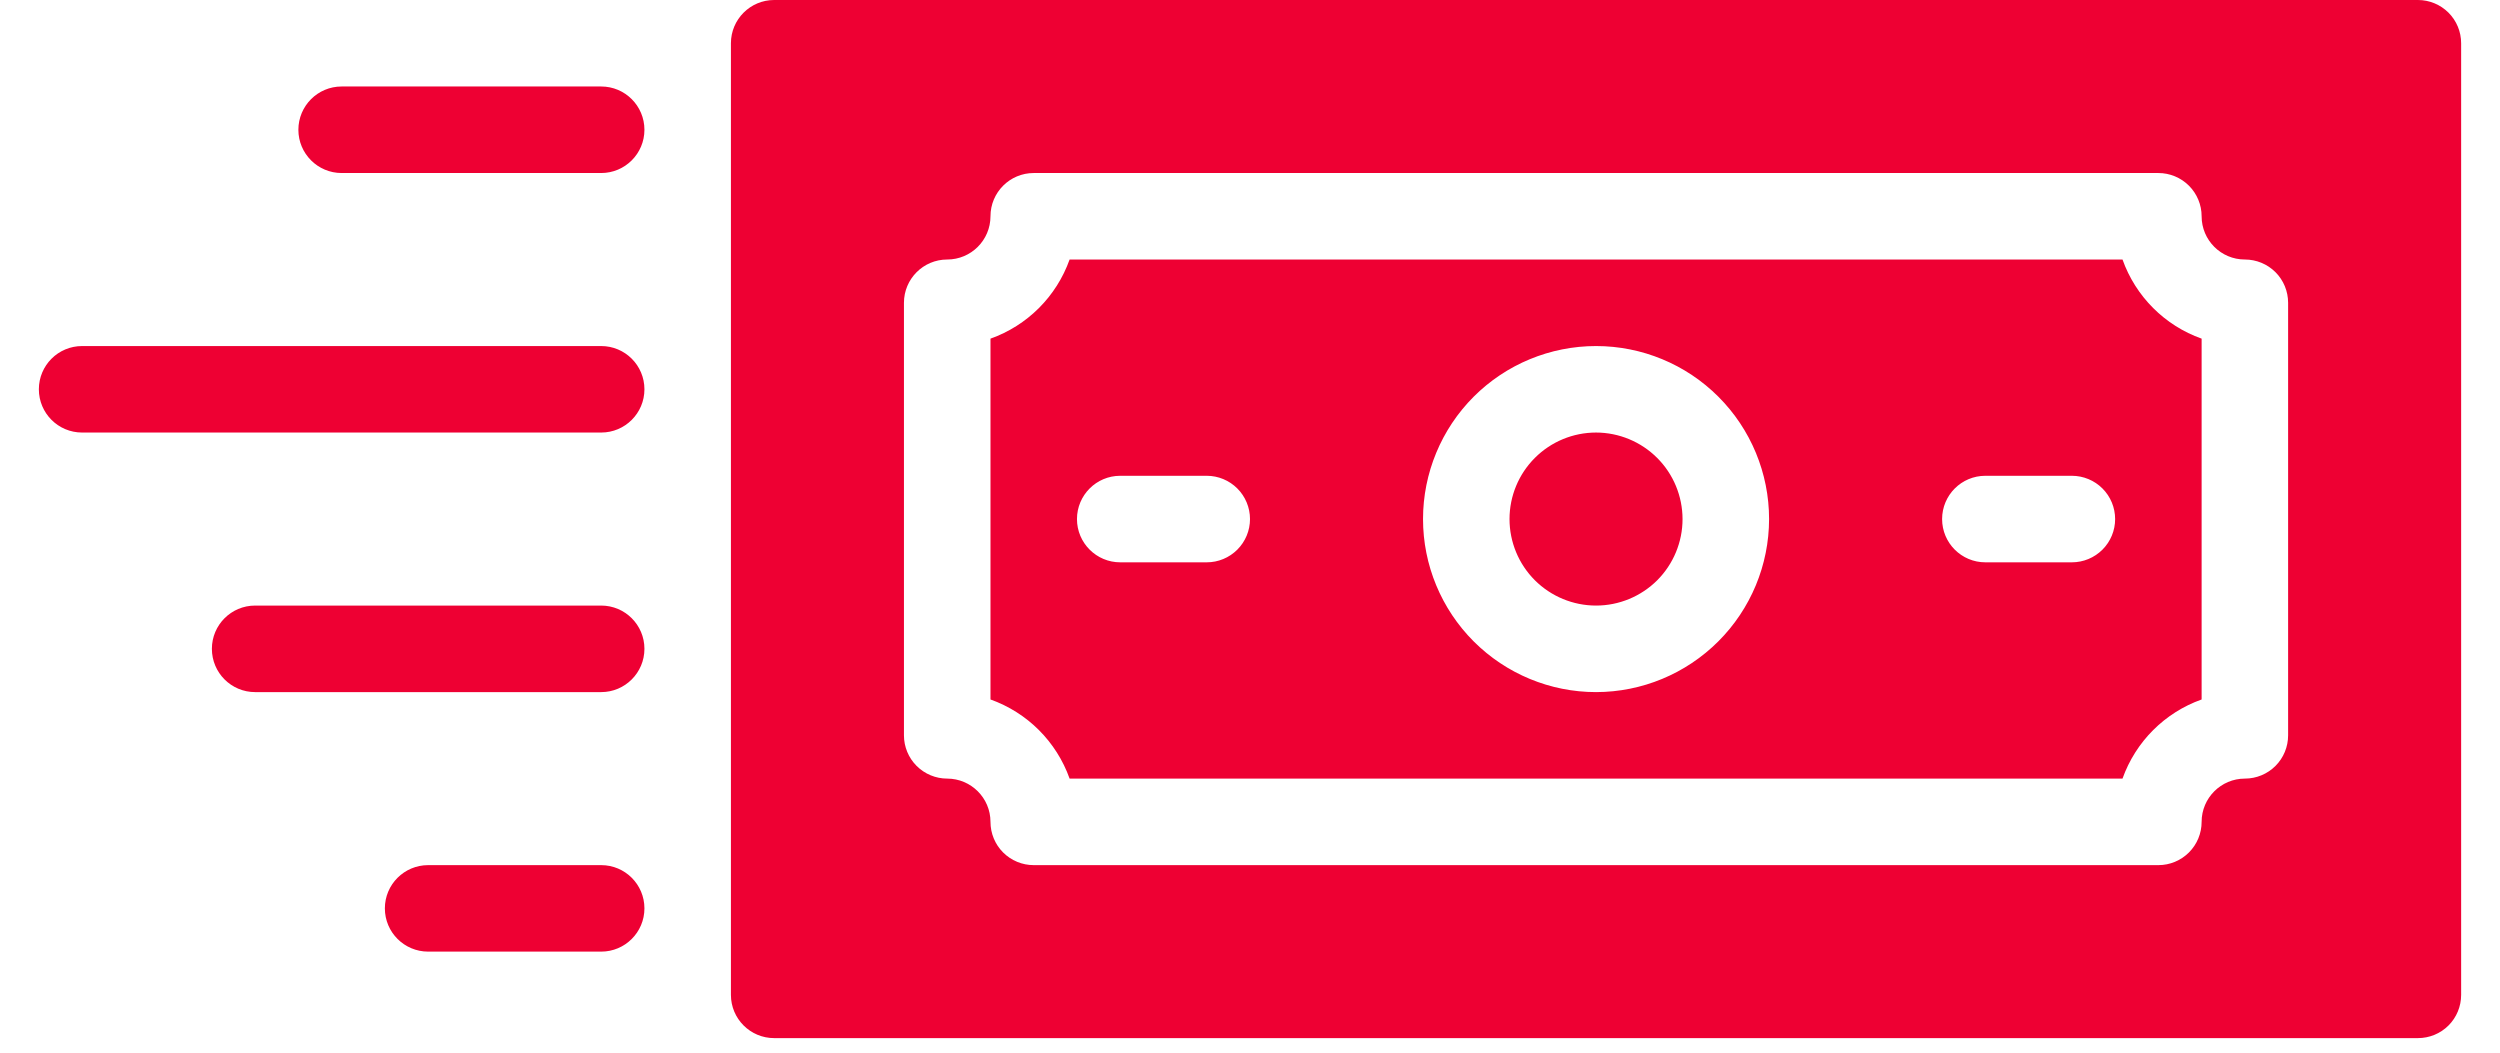 <svg width="57" height="24" viewBox="0 0 57 24" fill="none" xmlns="http://www.w3.org/2000/svg">
<path d="M38.362 11.835C38.362 12.358 38.154 12.86 37.785 13.23C37.415 13.599 36.913 13.807 36.39 13.807C35.867 13.807 35.365 13.599 34.995 13.23C34.625 12.86 34.417 12.358 34.417 11.835C34.417 11.312 34.625 10.81 34.995 10.44C35.365 10.07 35.867 9.862 36.39 9.862C36.913 9.863 37.414 10.071 37.784 10.441C38.154 10.811 38.361 11.312 38.362 11.835ZM50.197 7.721V15.948C49.355 16.248 48.693 16.91 48.393 17.752H24.387C24.087 16.91 23.425 16.248 22.583 15.948V7.721C23.425 7.422 24.087 6.759 24.387 5.917H48.393C48.693 6.759 49.355 7.422 50.197 7.721ZM28.5 11.835C28.5 11.573 28.396 11.322 28.211 11.137C28.026 10.952 27.775 10.848 27.514 10.848H25.541C24.997 10.848 24.555 11.29 24.555 11.835C24.555 12.379 24.997 12.821 25.541 12.821H27.514C27.775 12.821 28.026 12.717 28.211 12.532C28.396 12.347 28.5 12.096 28.5 11.835ZM40.335 11.835C40.335 10.789 39.919 9.785 39.179 9.045C38.439 8.305 37.436 7.89 36.39 7.89C35.344 7.89 34.34 8.305 33.6 9.045C32.861 9.785 32.445 10.789 32.445 11.835C32.445 12.881 32.861 13.884 33.6 14.624C34.34 15.364 35.344 15.78 36.39 15.78C37.436 15.779 38.438 15.363 39.178 14.623C39.918 13.883 40.334 12.881 40.335 11.835ZM48.225 11.835C48.225 11.573 48.121 11.322 47.936 11.137C47.751 10.952 47.5 10.848 47.238 10.848H45.266C44.721 10.848 44.28 11.29 44.28 11.835C44.28 12.379 44.721 12.821 45.266 12.821H47.238C47.5 12.821 47.751 12.717 47.936 12.532C48.121 12.347 48.225 12.096 48.225 11.835ZM56.114 0.986V22.683C56.114 22.945 56.011 23.196 55.826 23.381C55.641 23.566 55.39 23.669 55.128 23.669H36.39H17.651C17.107 23.669 16.665 23.228 16.665 22.683V0.986C16.665 0.442 17.107 0 17.651 0H55.128C55.39 0 55.641 0.104 55.826 0.289C56.011 0.474 56.114 0.725 56.114 0.986ZM52.169 6.904C52.169 6.642 52.066 6.391 51.881 6.206C51.696 6.021 51.445 5.917 51.183 5.917C50.639 5.917 50.197 5.476 50.197 4.931C50.197 4.67 50.093 4.419 49.908 4.234C49.723 4.049 49.472 3.945 49.211 3.945H23.569C23.024 3.945 22.583 4.387 22.583 4.931C22.582 5.476 22.141 5.917 21.596 5.917C21.052 5.917 20.61 6.359 20.61 6.904V16.766C20.61 17.027 20.714 17.278 20.899 17.463C21.084 17.648 21.335 17.752 21.596 17.752C22.141 17.753 22.582 18.194 22.583 18.738C22.583 19 22.686 19.251 22.871 19.436C23.056 19.621 23.307 19.725 23.569 19.725H49.211C49.472 19.725 49.723 19.621 49.908 19.436C50.093 19.251 50.197 19 50.197 18.738C50.197 18.194 50.639 17.753 51.183 17.752C51.445 17.752 51.696 17.648 51.881 17.463C52.066 17.278 52.169 17.027 52.169 16.766V6.904ZM13.707 19.725H9.762C9.217 19.725 8.775 20.166 8.775 20.711C8.775 21.255 9.217 21.697 9.762 21.697H13.707C14.251 21.697 14.693 21.255 14.693 20.711C14.693 20.166 14.251 19.725 13.707 19.725ZM13.707 13.807H5.817C5.272 13.807 4.831 14.249 4.831 14.793C4.831 15.338 5.272 15.78 5.817 15.78H13.707C14.251 15.78 14.693 15.338 14.693 14.793C14.693 14.249 14.251 13.807 13.707 13.807ZM13.707 1.972H7.789C7.245 1.972 6.803 2.414 6.803 2.959C6.803 3.503 7.245 3.945 7.789 3.945H13.707C14.251 3.945 14.693 3.503 14.693 2.959C14.693 2.414 14.251 1.972 13.707 1.972ZM13.707 7.89H1.872C1.327 7.89 0.886 8.331 0.886 8.876C0.886 9.421 1.327 9.862 1.872 9.862H13.707C14.251 9.862 14.693 9.421 14.693 8.876C14.693 8.331 14.251 7.89 13.707 7.89Z" fill="#EE0033"/>
</svg>
